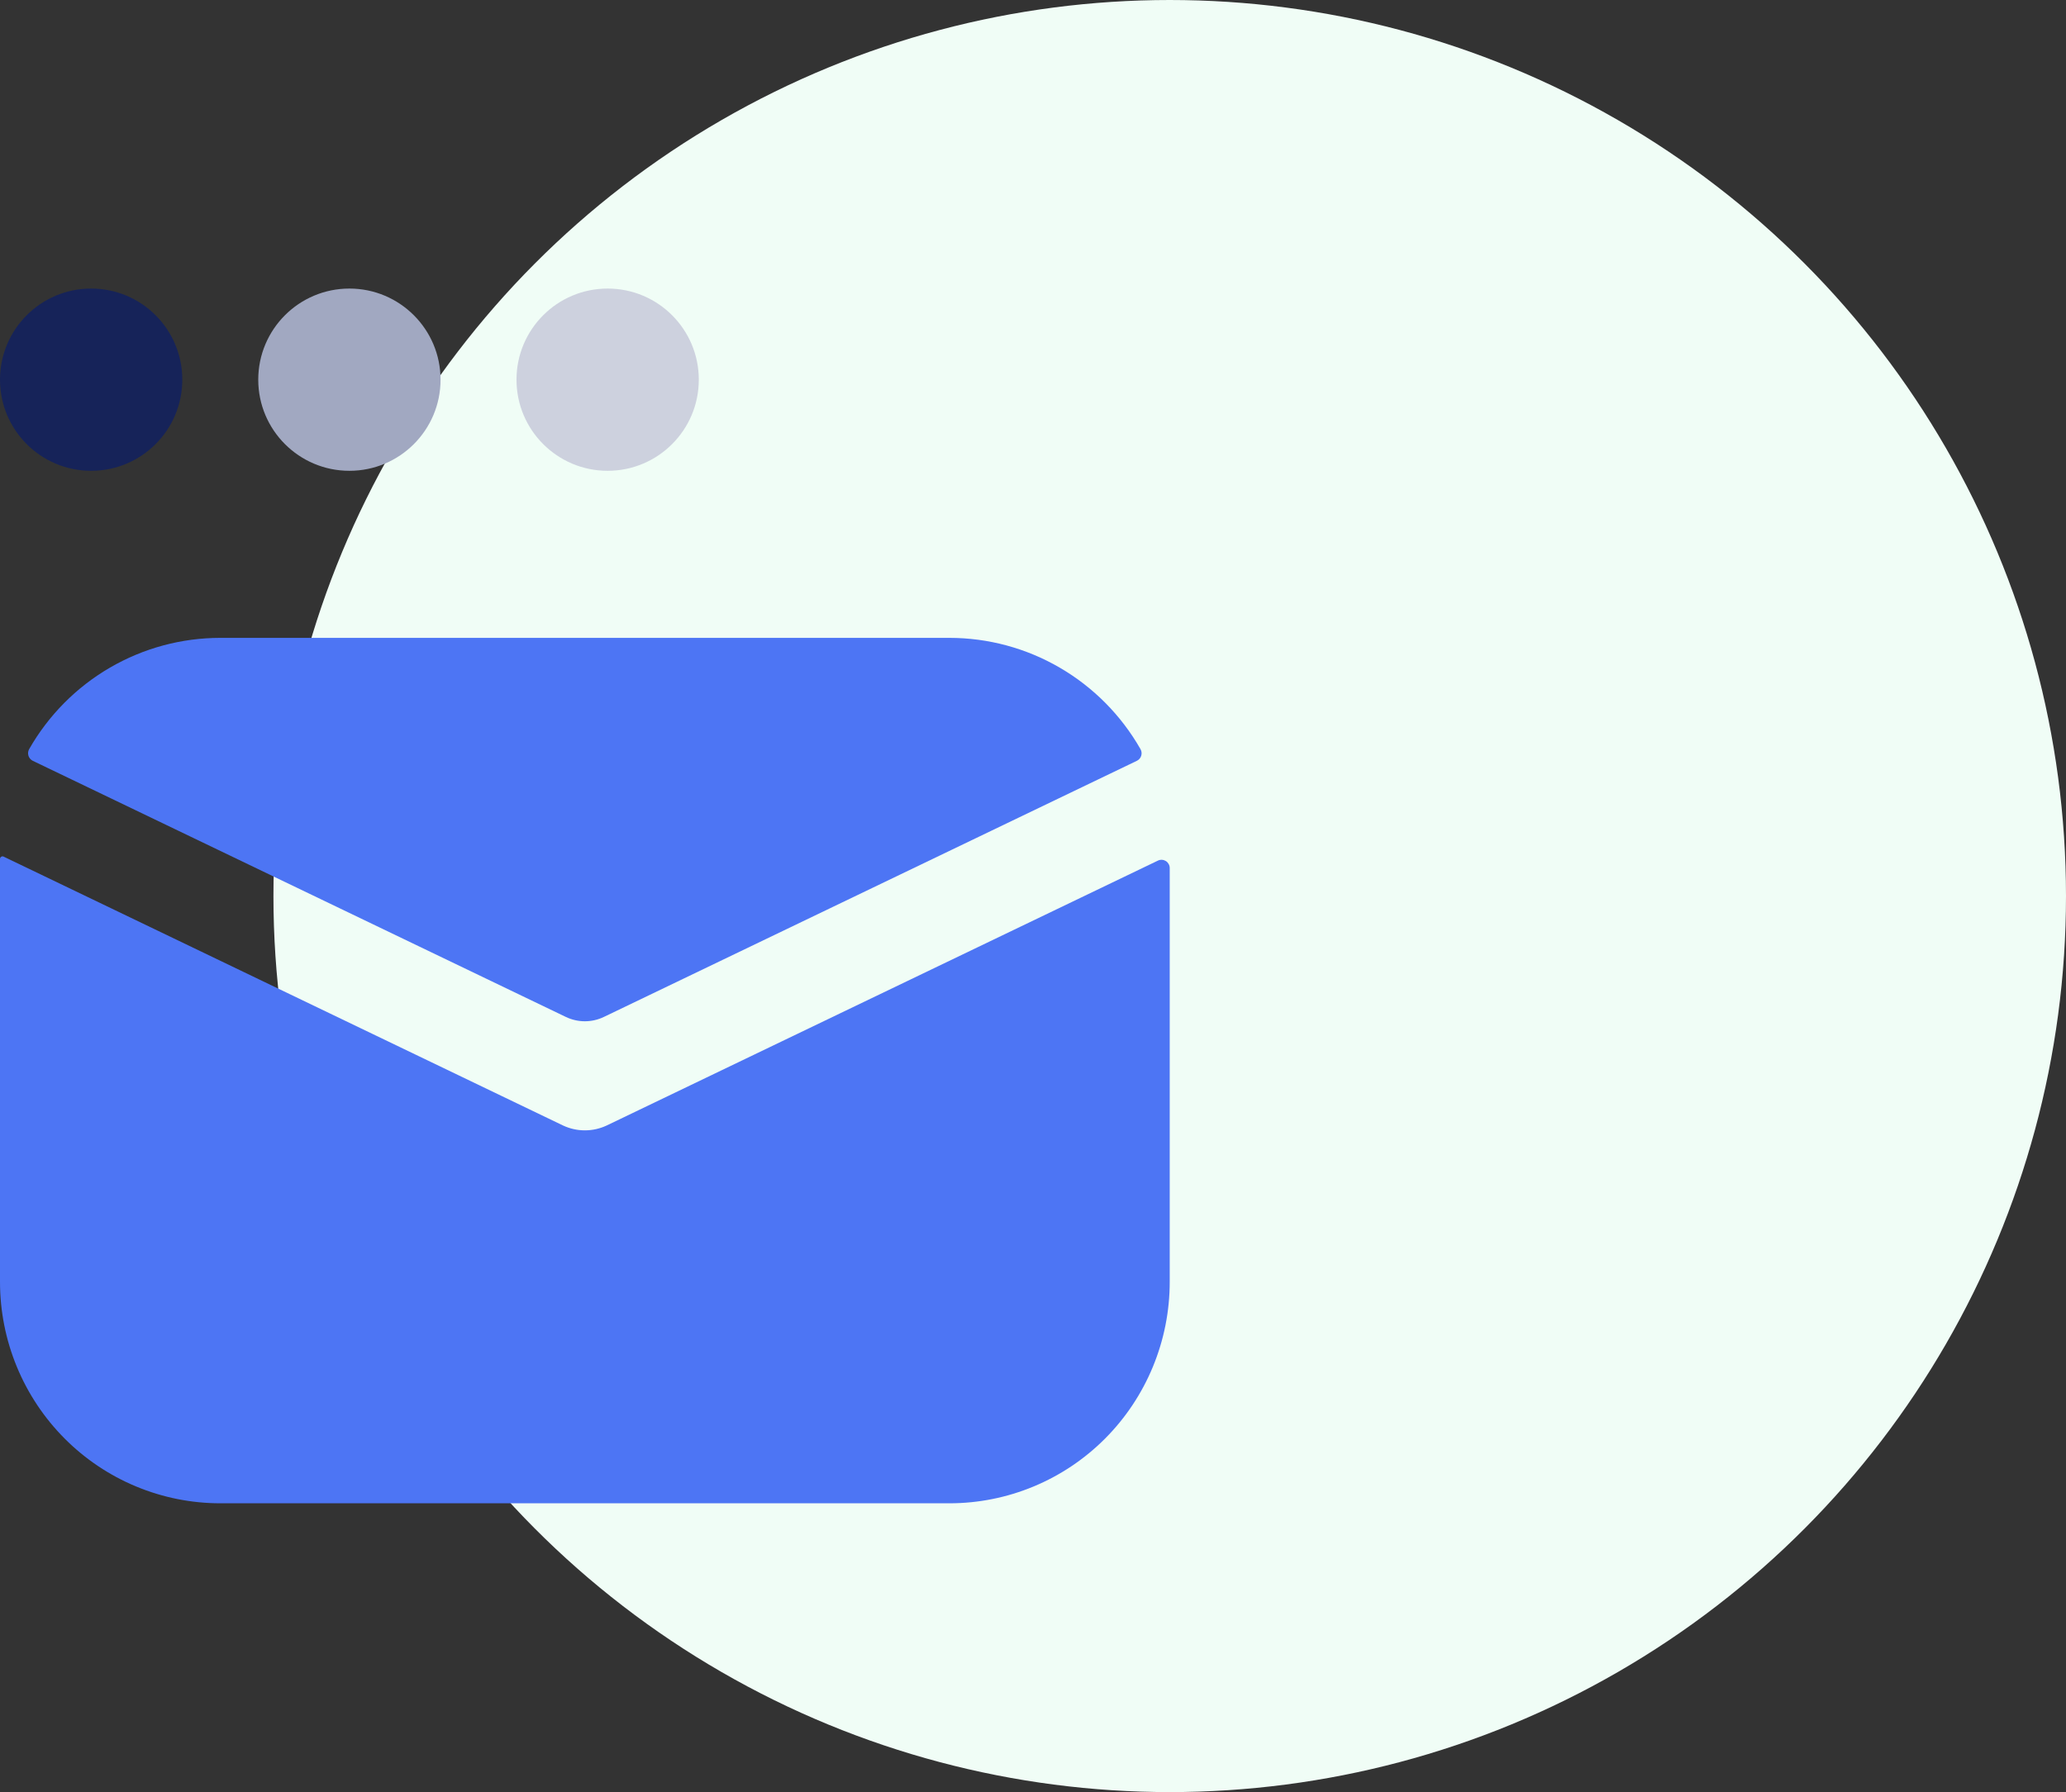 <svg width="136" height="118" viewBox="0 0 136 118" fill="none" xmlns="http://www.w3.org/2000/svg">
<rect x="0" y="0" width="136" height="118" fill="#333333" stroke="none"/>
<circle cx="77" cy="59" r="59" fill="#F0FDF6"/>
<g clip-path="url(#clip0)">
<path d="M39.755 66.958L74.842 50.093C74.91 50.059 74.97 50.012 75.019 49.955C75.068 49.897 75.104 49.83 75.126 49.757C75.148 49.684 75.154 49.608 75.145 49.533C75.136 49.458 75.111 49.385 75.073 49.32C73.802 47.095 71.971 45.247 69.762 43.962C67.553 42.676 65.046 42 62.494 42H14.509C11.955 41.999 9.447 42.675 7.237 43.96C5.027 45.245 3.194 47.094 1.922 49.32C1.884 49.385 1.86 49.458 1.851 49.533C1.843 49.608 1.849 49.684 1.871 49.756C1.892 49.829 1.929 49.896 1.977 49.954C2.026 50.012 2.086 50.059 2.153 50.093L37.244 66.958C37.636 67.147 38.065 67.245 38.499 67.245C38.934 67.245 39.363 67.147 39.755 66.958Z" fill="#4D75F4"/>
<path d="M39.929 74.112C39.481 74.32 38.994 74.428 38.5 74.428C38.007 74.428 37.519 74.32 37.072 74.112L0.262 56.415C0.235 56.397 0.203 56.387 0.17 56.386C0.137 56.386 0.105 56.395 0.077 56.413C0.05 56.43 0.028 56.456 0.014 56.486C0 56.516 -0.004 56.549 0 56.581V84.407C0 86.322 0.376 88.218 1.105 89.987C1.834 91.755 2.903 93.362 4.25 94.716C5.598 96.07 7.197 97.144 8.958 97.876C10.718 98.608 12.604 98.985 14.51 98.984H62.495C66.342 98.984 70.031 97.449 72.752 94.715C75.472 91.981 77 88.273 77 84.407V57.153C77 57.062 76.976 56.973 76.932 56.893C76.888 56.814 76.825 56.746 76.749 56.697C76.672 56.649 76.585 56.62 76.494 56.614C76.404 56.608 76.314 56.624 76.231 56.663L39.929 74.112Z" fill="#4D75F4"/>
</g>
<circle cx="6" cy="25" r="6" fill="#162359"/>
<circle cx="23" cy="25" r="6" fill="#A1A8C1"/>
<circle cx="40" cy="25" r="6" fill="#CDD1DE"/>
<defs>
<clipPath id="clip0">
<rect width="77" height="57" fill="white" transform="translate(0 42)"/>
</clipPath>
</defs>
</svg>
